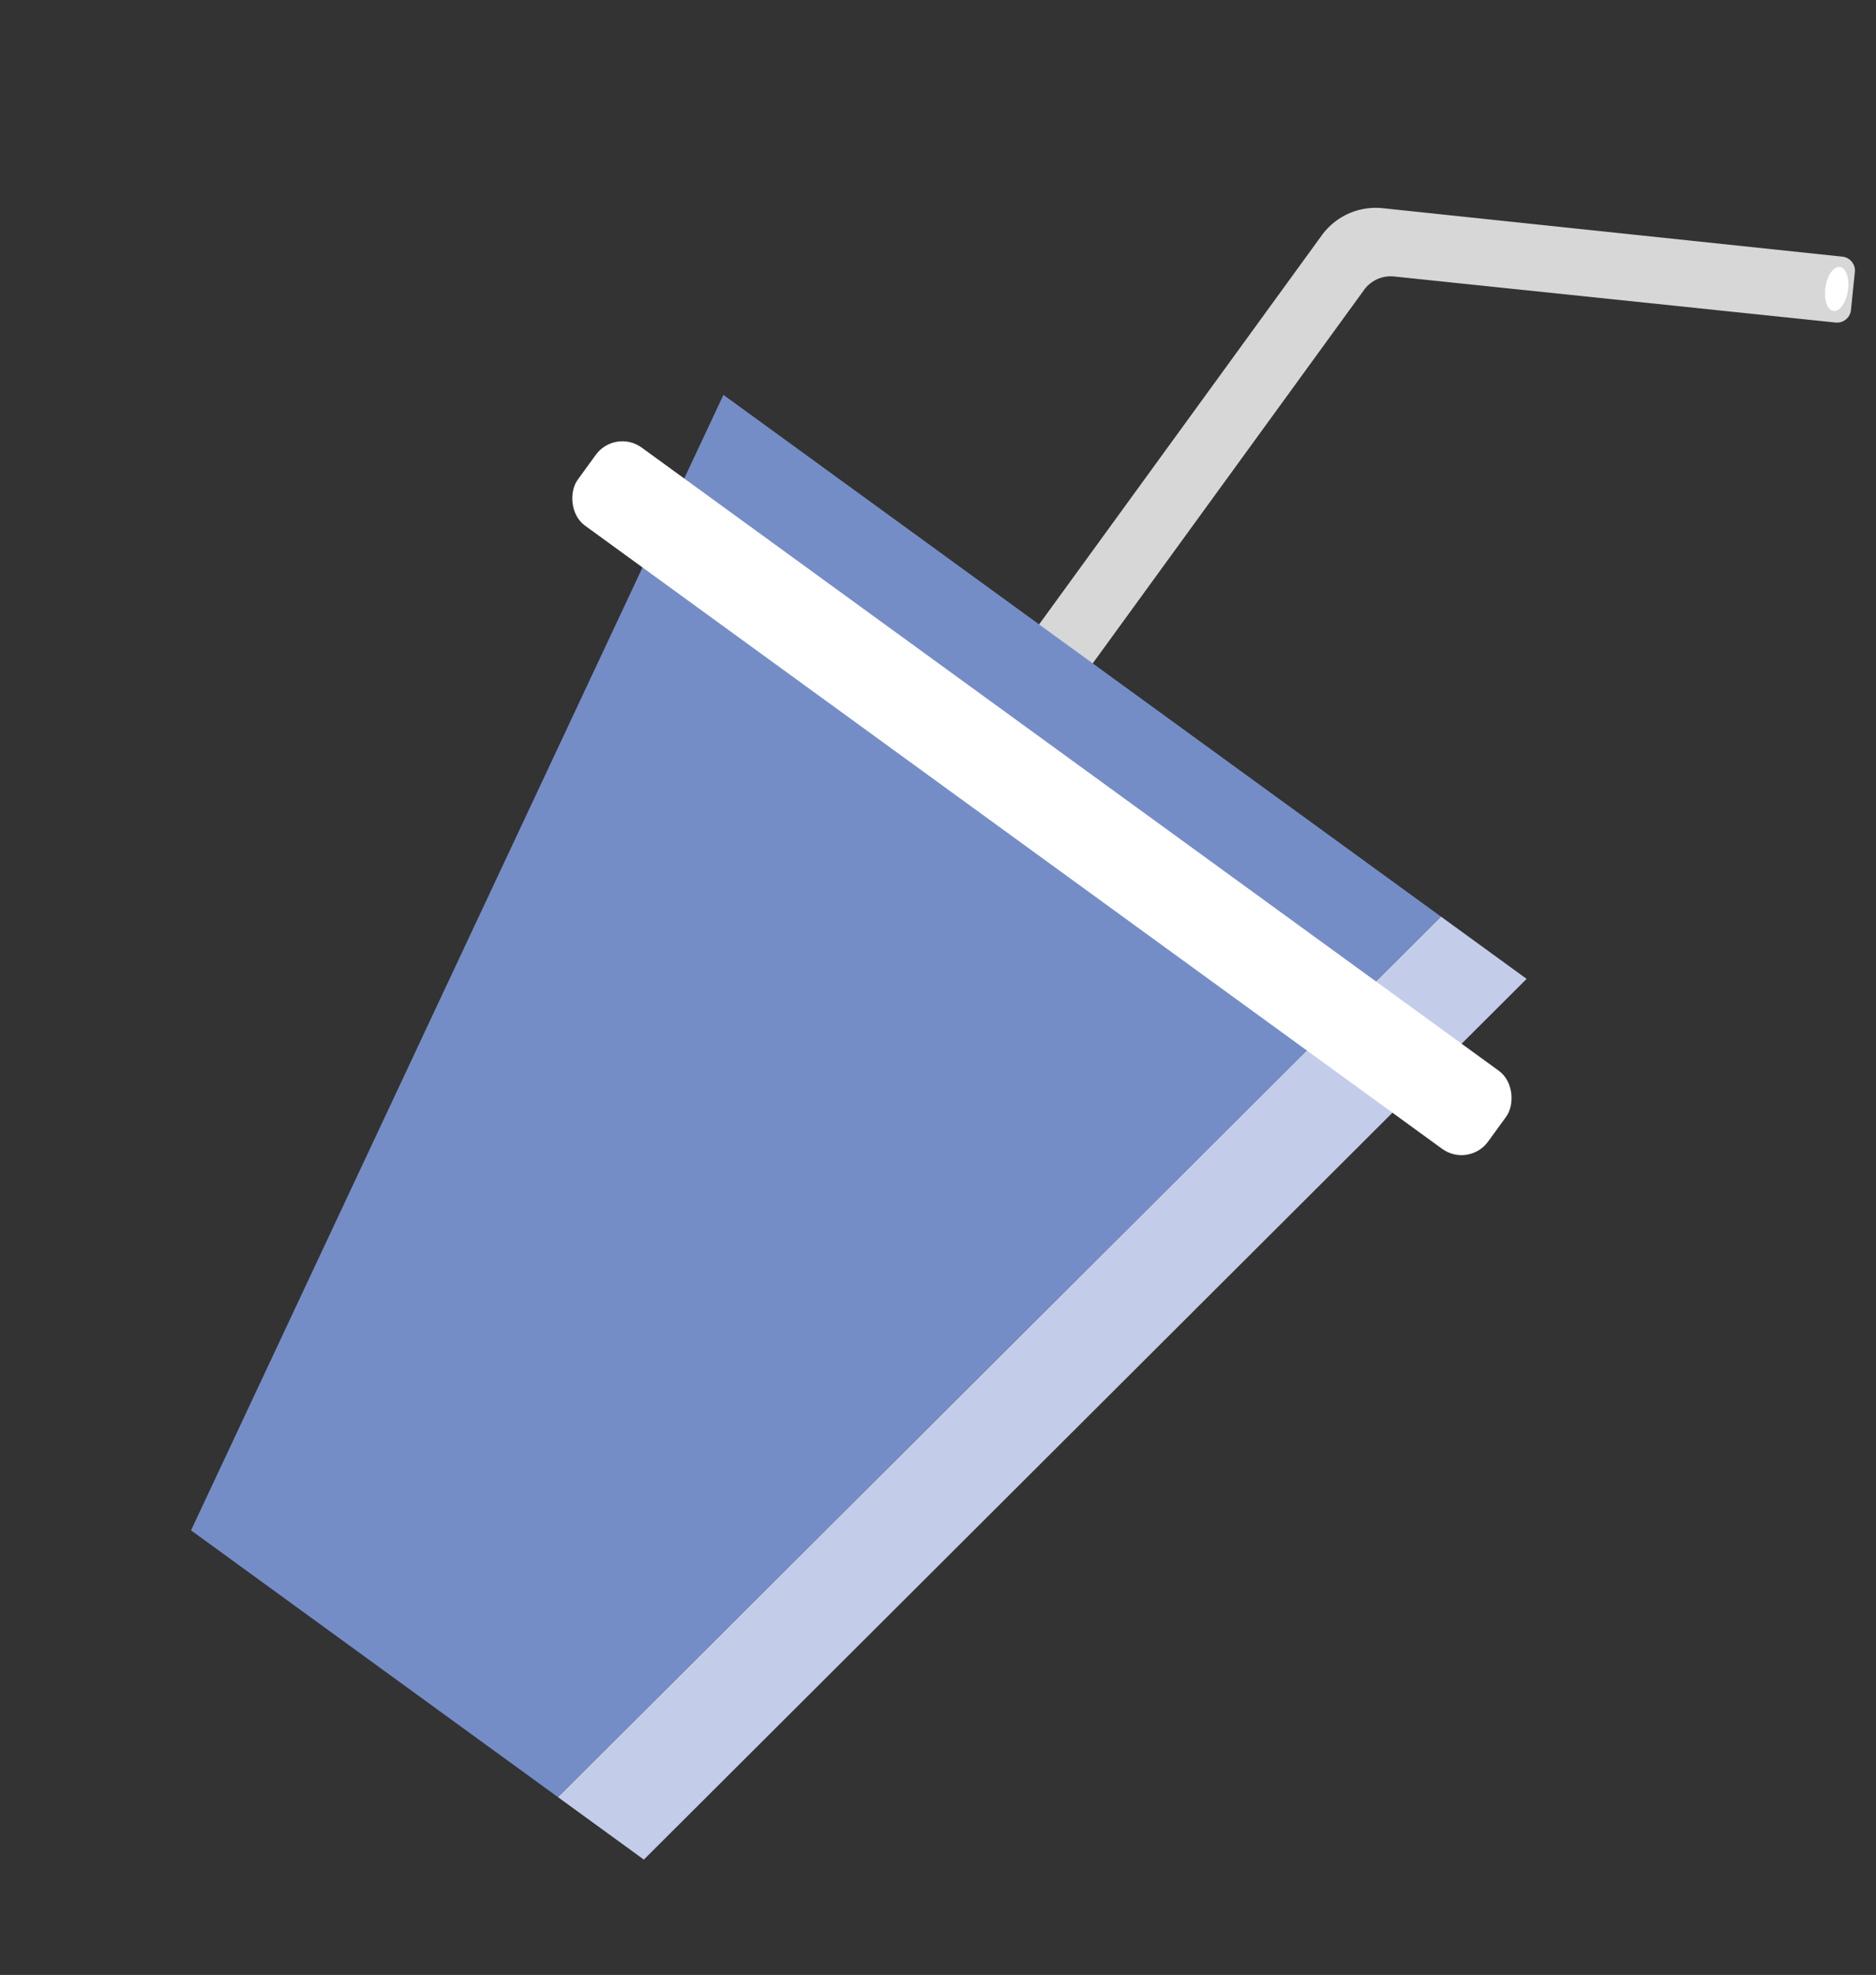 <svg xmlns="http://www.w3.org/2000/svg" width="123.98" height="130.473" viewBox="0 0 123.98 130.473">
  <rect x="0" y="0" width="123.98" height="130.473" fill="#333333" stroke="none"/>
  <g id="Calque_2" data-name="Calque 2" transform="matrix(0.809, 0.588, -0.588, 0.809, 74.151, -17.799)">
    <g id="Calque_1" data-name="Calque 1" transform="translate(0 0)">
      <path id="Tracé_102" data-name="Tracé 102" d="M51.459,3.909,26.083,18.594A2.173,2.173,0,0,0,25,20.474V90.728a.925.925,0,0,1-.925.925H21.56a.94.94,0,0,1-.94-.925V19.211a4.406,4.406,0,0,1,2.217-3.833L49.271.12a.925.925,0,0,1,1.278.352l1.263,2.173a.925.925,0,0,1-.352,1.263Z" transform="translate(9.661 0.006)" fill="#d7d7d7"/>
      <ellipse id="Ellipse_29" data-name="Ellipse 29" cx="0.749" cy="1.469" rx="0.749" ry="1.469" transform="matrix(0.887, -0.462, 0.462, 0.887, 58.544, 1.115)" fill="#fff"/>
      <path id="Tracé_103" data-name="Tracé 103" d="M54.121,34.71,41.14,116.066H34.12l13-81.356Z" transform="translate(15.986 16.272)" fill="#c3cdea"/>
      <path id="Tracé_104" data-name="Tracé 104" d="M61.669,34.71l-13,81.356H18.7L3.06,34.71Z" transform="translate(1.434 16.272)" fill="#758dc7"/>
      <rect id="Rectangle_355" data-name="Rectangle 355" width="74.366" height="6.373" rx="2.17" transform="translate(0 56.973)" fill="#fff"/>
    </g>
  </g>
</svg>
